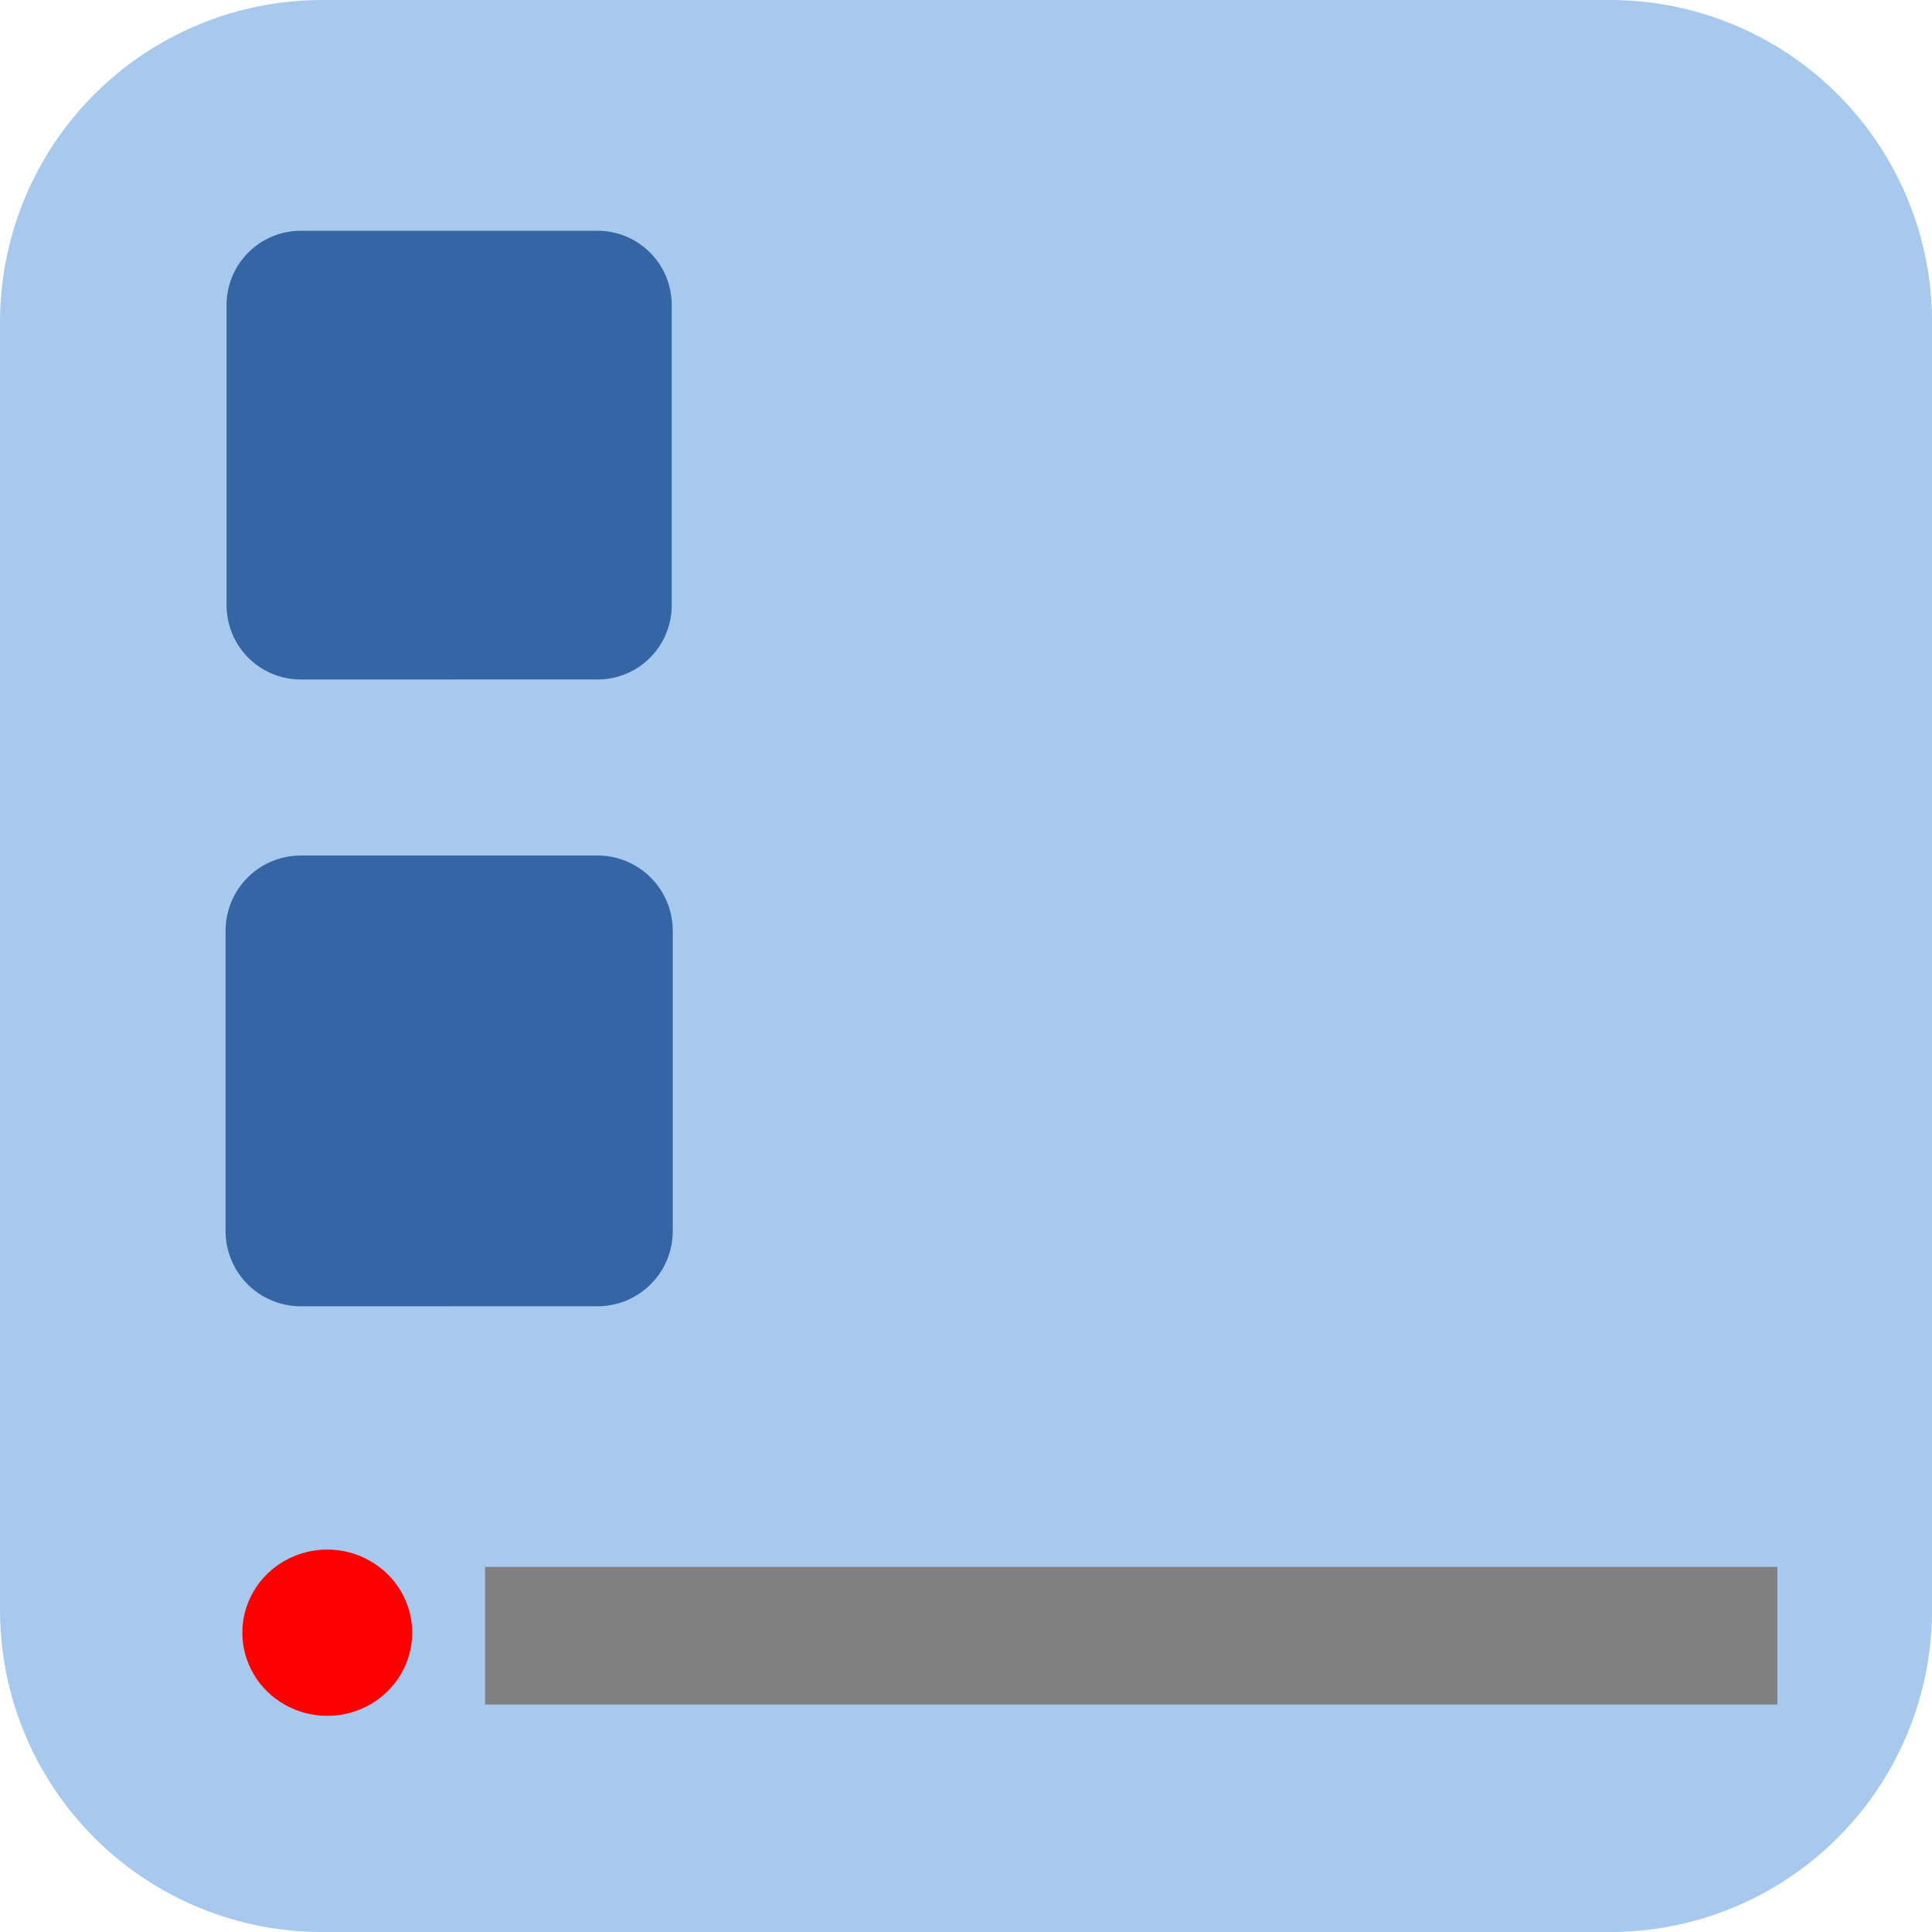 <?xml version="1.0" encoding="UTF-8"?>
<!DOCTYPE svg PUBLIC "-//W3C//DTD SVG 1.1//EN" "http://www.w3.org/Graphics/SVG/1.1/DTD/svg11.dtd">
<svg version="1.2" width="268.6mm" height="268.6mm" viewBox="0 0 26860 26860" preserveAspectRatio="xMidYMid" fill-rule="evenodd" stroke-width="28.222" stroke-linejoin="round" xmlns="http://www.w3.org/2000/svg" xmlns:ooo="http://xml.openoffice.org/svg/export" xmlns:xlink="http://www.w3.org/1999/xlink" xmlns:presentation="http://sun.com/xmlns/staroffice/presentation" xmlns:smil="http://www.w3.org/2001/SMIL20/" xmlns:anim="urn:oasis:names:tc:opendocument:xmlns:animation:1.0" xmlns:svg="urn:oasis:names:tc:opendocument:xmlns:svg-compatible:1.0" xml:space="preserve">
 <defs class="ClipPathGroup">
  <clipPath id="presentation_clip_path" clipPathUnits="userSpaceOnUse">
   <rect x="0" y="0" width="26860" height="26860"/>
  </clipPath>
  <clipPath id="presentation_clip_path_shrink" clipPathUnits="userSpaceOnUse">
   <rect x="26" y="26" width="26807" height="26807"/>
  </clipPath>
 </defs>
 <defs class="TextShapeIndex">
  <g ooo:slide="id1" ooo:id-list="id3 id4 id5 id6 id7 id8"/>
 </defs>
 <defs class="EmbeddedBulletChars">
  <g id="bullet-char-template-57356" transform="scale(0,-0)">
   <path d="M 580,1141 L 1163,571 580,0 -4,571 580,1141 Z"/>
  </g>
  <g id="bullet-char-template-57354" transform="scale(0,-0)">
   <path d="M 8,1128 L 1137,1128 1137,0 8,0 8,1128 Z"/>
  </g>
  <g id="bullet-char-template-10146" transform="scale(0,-0)">
   <path d="M 174,0 L 602,739 174,1481 1456,739 174,0 Z M 1358,739 L 309,1346 659,739 1358,739 Z"/>
  </g>
  <g id="bullet-char-template-10132" transform="scale(0,-0)">
   <path d="M 2015,739 L 1276,0 717,0 1260,543 174,543 174,936 1260,936 717,1481 1274,1481 2015,739 Z"/>
  </g>
  <g id="bullet-char-template-10007" transform="scale(0,-0)">
   <path d="M 0,-2 C -7,14 -16,27 -25,37 L 356,567 C 262,823 215,952 215,954 215,979 228,992 255,992 264,992 276,990 289,987 310,991 331,999 354,1012 L 381,999 492,748 772,1049 836,1024 860,1049 C 881,1039 901,1025 922,1006 886,937 835,863 770,784 769,783 710,716 594,584 L 774,223 C 774,196 753,168 711,139 L 727,119 C 717,90 699,76 672,76 641,76 570,178 457,381 L 164,-76 C 142,-110 111,-127 72,-127 30,-127 9,-110 8,-76 1,-67 -2,-52 -2,-32 -2,-23 -1,-13 0,-2 Z"/>
  </g>
  <g id="bullet-char-template-10004" transform="scale(0,-0)">
   <path d="M 285,-33 C 182,-33 111,30 74,156 52,228 41,333 41,471 41,549 55,616 82,672 116,743 169,778 240,778 293,778 328,747 346,684 L 369,508 C 377,444 397,411 428,410 L 1163,1116 C 1174,1127 1196,1133 1229,1133 1271,1133 1292,1118 1292,1087 L 1292,965 C 1292,929 1282,901 1262,881 L 442,47 C 390,-6 338,-33 285,-33 Z"/>
  </g>
  <g id="bullet-char-template-9679" transform="scale(0,-0)">
   <path d="M 813,0 C 632,0 489,54 383,161 276,268 223,411 223,592 223,773 276,916 383,1023 489,1130 632,1184 813,1184 992,1184 1136,1130 1245,1023 1353,916 1407,772 1407,592 1407,412 1353,268 1245,161 1136,54 992,0 813,0 Z"/>
  </g>
  <g id="bullet-char-template-8226" transform="scale(0,-0)">
   <path d="M 346,457 C 273,457 209,483 155,535 101,586 74,649 74,723 74,796 101,859 155,911 209,963 273,989 346,989 419,989 480,963 531,910 582,859 608,796 608,723 608,648 583,586 532,535 482,483 420,457 346,457 Z"/>
  </g>
  <g id="bullet-char-template-8211" transform="scale(0,-0)">
   <path d="M -4,459 L 1135,459 1135,606 -4,606 -4,459 Z"/>
  </g>
  <g id="bullet-char-template-61548" transform="scale(0,-0)">
   <path d="M 173,740 C 173,903 231,1043 346,1159 462,1274 601,1332 765,1332 928,1332 1067,1274 1183,1159 1299,1043 1357,903 1357,740 1357,577 1299,437 1183,322 1067,206 928,148 765,148 601,148 462,206 346,322 231,437 173,577 173,740 Z"/>
  </g>
 </defs>
 <g>
  <g id="id2" class="Master_Slide">
   <g id="bg-id2" class="Background"/>
   <g id="bo-id2" class="BackgroundObjects"/>
  </g>
 </g>
 <g class="SlideGroup">
  <g>
   <g id="container-id1">
    <g id="id1" class="Slide" clip-path="url(#presentation_clip_path)">
     <g class="Page">
      <g class="com.sun.star.drawing.CustomShape">
       <g id="id3">
        <rect class="BoundingBox" stroke="none" fill="none" x="0" y="0" width="26862" height="26862"/>
        <path fill="rgb(168,201,238)" stroke="none" d="M 4476,0 L 4477,0 C 3691,0 2919,207 2238,600 1558,993 993,1558 600,2238 207,2919 0,3691 0,4477 L 0,22384 0,22384 C 0,23170 207,23942 600,24623 993,25303 1558,25868 2238,26261 2919,26654 3691,26861 4477,26861 L 22384,26861 22384,26861 C 23170,26861 23942,26654 24623,26261 25303,25868 25868,25303 26261,24623 26654,23942 26861,23170 26861,22384 L 26861,4476 26861,4477 26861,4477 C 26861,3691 26654,2919 26261,2238 25868,1558 25303,993 24623,600 23942,207 23170,0 22384,0 L 4476,0 Z"/>
       </g>
      </g>
      <g class="com.sun.star.drawing.CustomShape">
       <g id="id4">
        <rect class="BoundingBox" stroke="none" fill="none" x="3150" y="3208" width="6190" height="6240"/>
        <path fill="rgb(52,101,164)" stroke="none" d="M 4181,3208 L 4182,3208 C 4000,3208 3823,3256 3666,3346 3509,3437 3379,3567 3288,3724 3198,3881 3150,4058 3150,4240 L 3150,8415 3150,8416 C 3150,8597 3198,8774 3288,8931 3379,9088 3509,9218 3666,9309 3823,9399 4000,9447 4182,9447 L 8307,9446 8308,9447 C 8489,9447 8666,9399 8823,9309 8980,9218 9110,9088 9201,8931 9291,8774 9339,8597 9339,8416 L 9339,4239 9339,4240 9339,4240 C 9339,4058 9291,3881 9201,3724 9110,3567 8980,3437 8823,3346 8666,3256 8489,3208 8308,3208 L 4181,3208 Z"/>
       </g>
      </g>
      <g class="com.sun.star.drawing.CustomShape">
       <g id="id5">
        <rect class="BoundingBox" stroke="none" fill="none" x="3149" y="11907" width="6192" height="6242"/>
        <path fill="rgb(52,101,164)" stroke="none" d="M 4181,11908 L 4182,11908 C 4000,11908 3823,11956 3666,12046 3509,12137 3379,12267 3288,12424 3198,12581 3150,12758 3150,12940 L 3150,17115 3150,17116 C 3150,17297 3198,17474 3288,17631 3379,17788 3509,17918 3666,18009 3823,18099 4000,18147 4182,18147 L 8307,18146 8308,18147 C 8489,18147 8666,18099 8823,18009 8980,17918 9110,17788 9201,17631 9291,17474 9339,17297 9339,17116 L 9339,12939 9339,12940 9339,12940 C 9339,12758 9291,12581 9201,12424 9110,12267 8980,12137 8823,12046 8666,11956 8489,11908 8308,11908 L 4181,11908 Z"/>
        <path fill="none" stroke="rgb(52,101,164)" d="M 4181,11908 L 4182,11908 C 4000,11908 3823,11956 3666,12046 3509,12137 3379,12267 3288,12424 3198,12581 3150,12758 3150,12940 L 3150,17115 3150,17116 C 3150,17297 3198,17474 3288,17631 3379,17788 3509,17918 3666,18009 3823,18099 4000,18147 4182,18147 L 8307,18146 8308,18147 C 8489,18147 8666,18099 8823,18009 8980,17918 9110,17788 9201,17631 9291,17474 9339,17297 9339,17116 L 9339,12939 9339,12940 9339,12940 C 9339,12758 9291,12581 9201,12424 9110,12267 8980,12137 8823,12046 8666,11956 8489,11908 8308,11908 L 4181,11908 Z"/>
       </g>
      </g>
      <g class="com.sun.star.drawing.CustomShape">
       <g id="id6">
        <rect class="BoundingBox" stroke="none" fill="none" x="3369" y="21543" width="2363" height="2313"/>
        <path fill="rgb(255,0,0)" stroke="none" d="M 5731,22699 C 5731,22902 5676,23101 5573,23277 5469,23453 5320,23599 5141,23700 4961,23802 4757,23855 4550,23855 4343,23855 4139,23802 3960,23700 3780,23599 3631,23453 3527,23277 3424,23101 3369,22902 3369,22699 3369,22496 3424,22297 3527,22121 3631,21945 3780,21799 3959,21698 4139,21596 4343,21543 4550,21543 4757,21543 4961,21596 5140,21698 5320,21799 5469,21945 5573,22121 5676,22297 5731,22496 5731,22699 L 5731,22699 Z"/>
       </g>
      </g>
      <g class="com.sun.star.drawing.CustomShape">
       <g id="id7">
        <rect class="BoundingBox" stroke="none" fill="none" x="6744" y="21784" width="17967" height="1915"/>
        <path fill="rgb(128,128,128)" stroke="none" d="M 15727,23698 L 6744,23698 6744,21784 24710,21784 24710,23698 15727,23698 Z"/>
       </g>
      </g>
      <g class="com.sun.star.drawing.CustomShape">
       <g id="id8">
        <rect class="BoundingBox" stroke="none" fill="none" x="28728" y="17578" width="1002" height="1002"/>
        <path fill="rgb(114,159,207)" stroke="none" d="M 29229,18578 L 28729,18578 28729,17579 29728,17579 29728,18578 29229,18578 Z"/>
        <path fill="none" stroke="rgb(52,101,164)" d="M 29229,18578 L 28729,18578 28729,17579 29728,17579 29728,18578 29229,18578 Z"/>
       </g>
      </g>
     </g>
    </g>
   </g>
  </g>
 </g>
</svg>